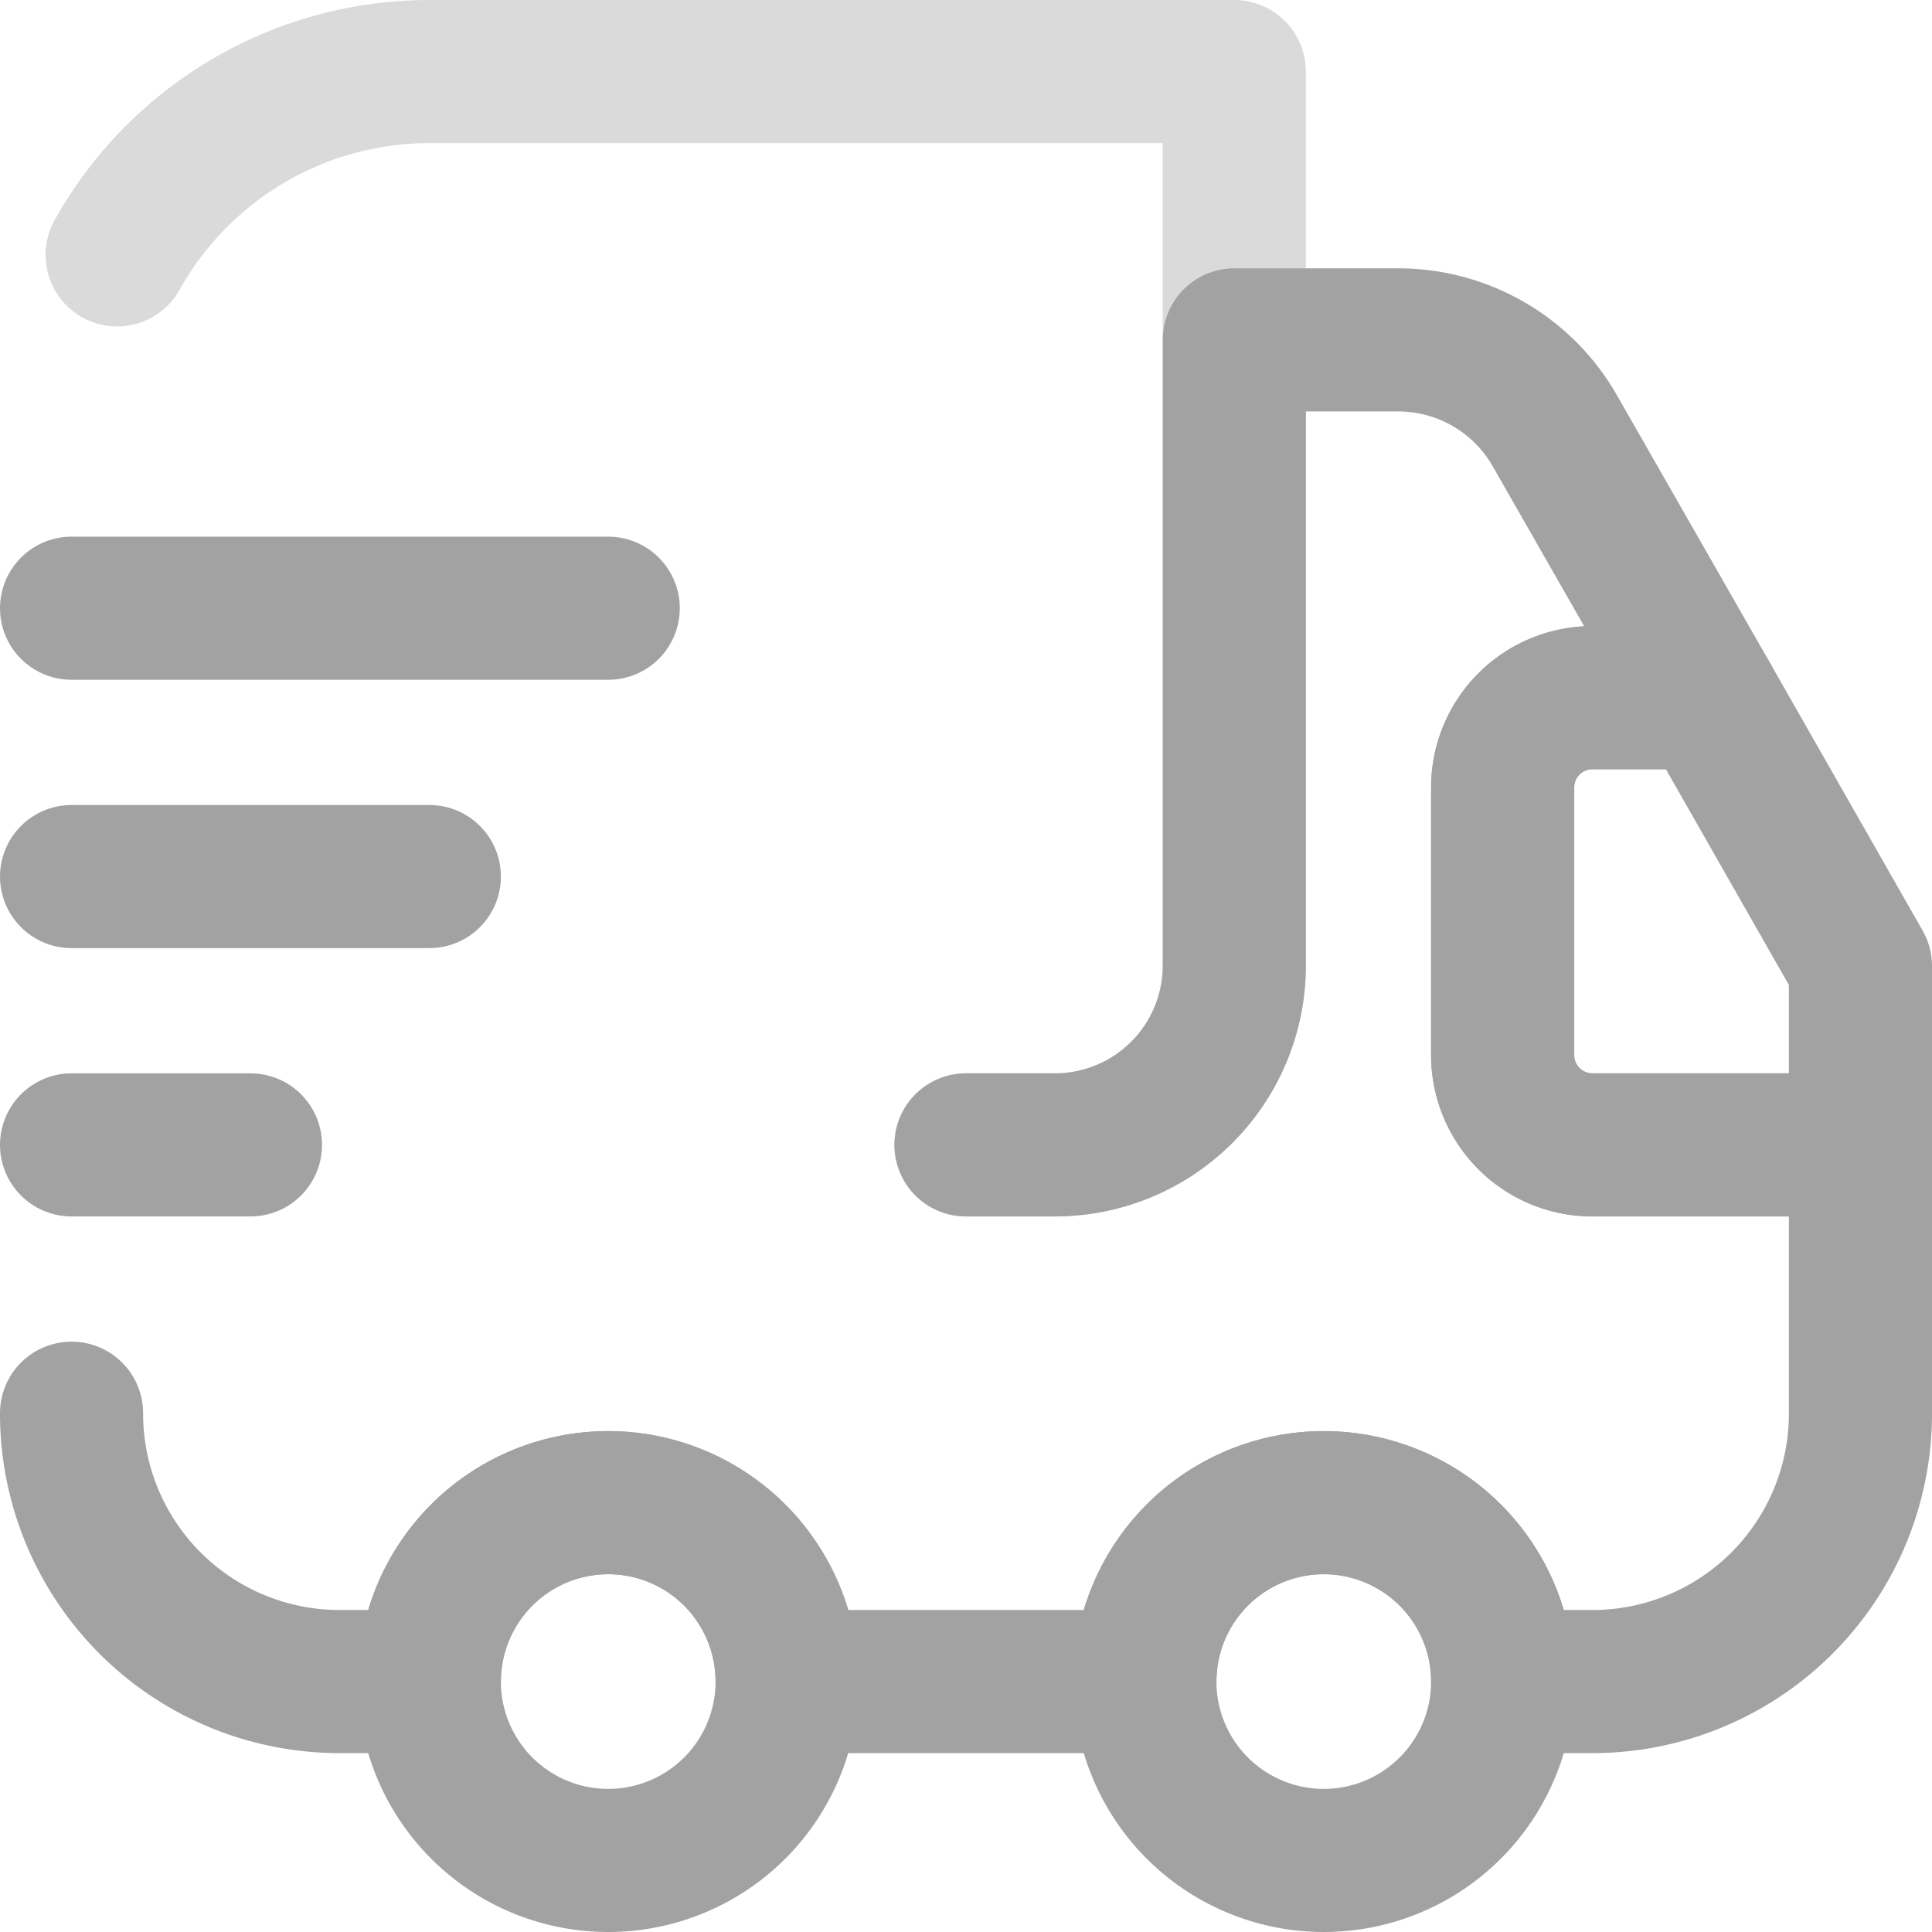 <svg xmlns="http://www.w3.org/2000/svg" width="27" height="27" viewBox="0 0 27 27"><defs><style>.a,.b{fill:none;stroke:#a2a2a2;stroke-linecap:round;stroke-linejoin:round;stroke-width:2px;}.a{opacity:0.4;}</style></defs><g transform="translate(-1213.993 -269)"><g transform="translate(1214.993 270)"><path class="a" d="M14.372,17h1.25a2.507,2.507,0,0,0,2.5-2.5V2H6.872A5,5,0,0,0,2.51,4.562" transform="translate(-1.873 -2)"/><path class="b" d="M2,20a3.745,3.745,0,0,0,3.75,3.75H7a2.5,2.5,0,0,1,5,0h5a2.5,2.5,0,0,1,5,0h1.25A3.745,3.745,0,0,0,27,20V16.25H23.25A1.254,1.254,0,0,1,22,15V11.25A1.254,1.254,0,0,1,23.25,10h1.612L22.725,6.263A2.52,2.52,0,0,0,20.55,5h-2.3v8.75a2.507,2.507,0,0,1-2.5,2.5H14.5" transform="translate(-2 -1.25)"/><path class="b" d="M8.5,23A2.5,2.5,0,1,0,6,20.5,2.5,2.5,0,0,0,8.5,23Z" transform="translate(-1 2)"/><path class="b" d="M16.5,23A2.5,2.5,0,1,0,14,20.5,2.5,2.5,0,0,0,16.5,23Z" transform="translate(1 2)"/><path class="b" d="M23,12.75v2.5H19.25A1.254,1.254,0,0,1,18,14V10.25A1.254,1.254,0,0,1,19.25,9h1.612Z" transform="translate(2 -0.25)"/><path class="b" d="M2,8H9.5" transform="translate(-2 -0.5)"/><path class="b" d="M2,11H7" transform="translate(-2 0.25)"/><path class="b" d="M2,14H4.5" transform="translate(-2 1)"/></g></g></svg>
